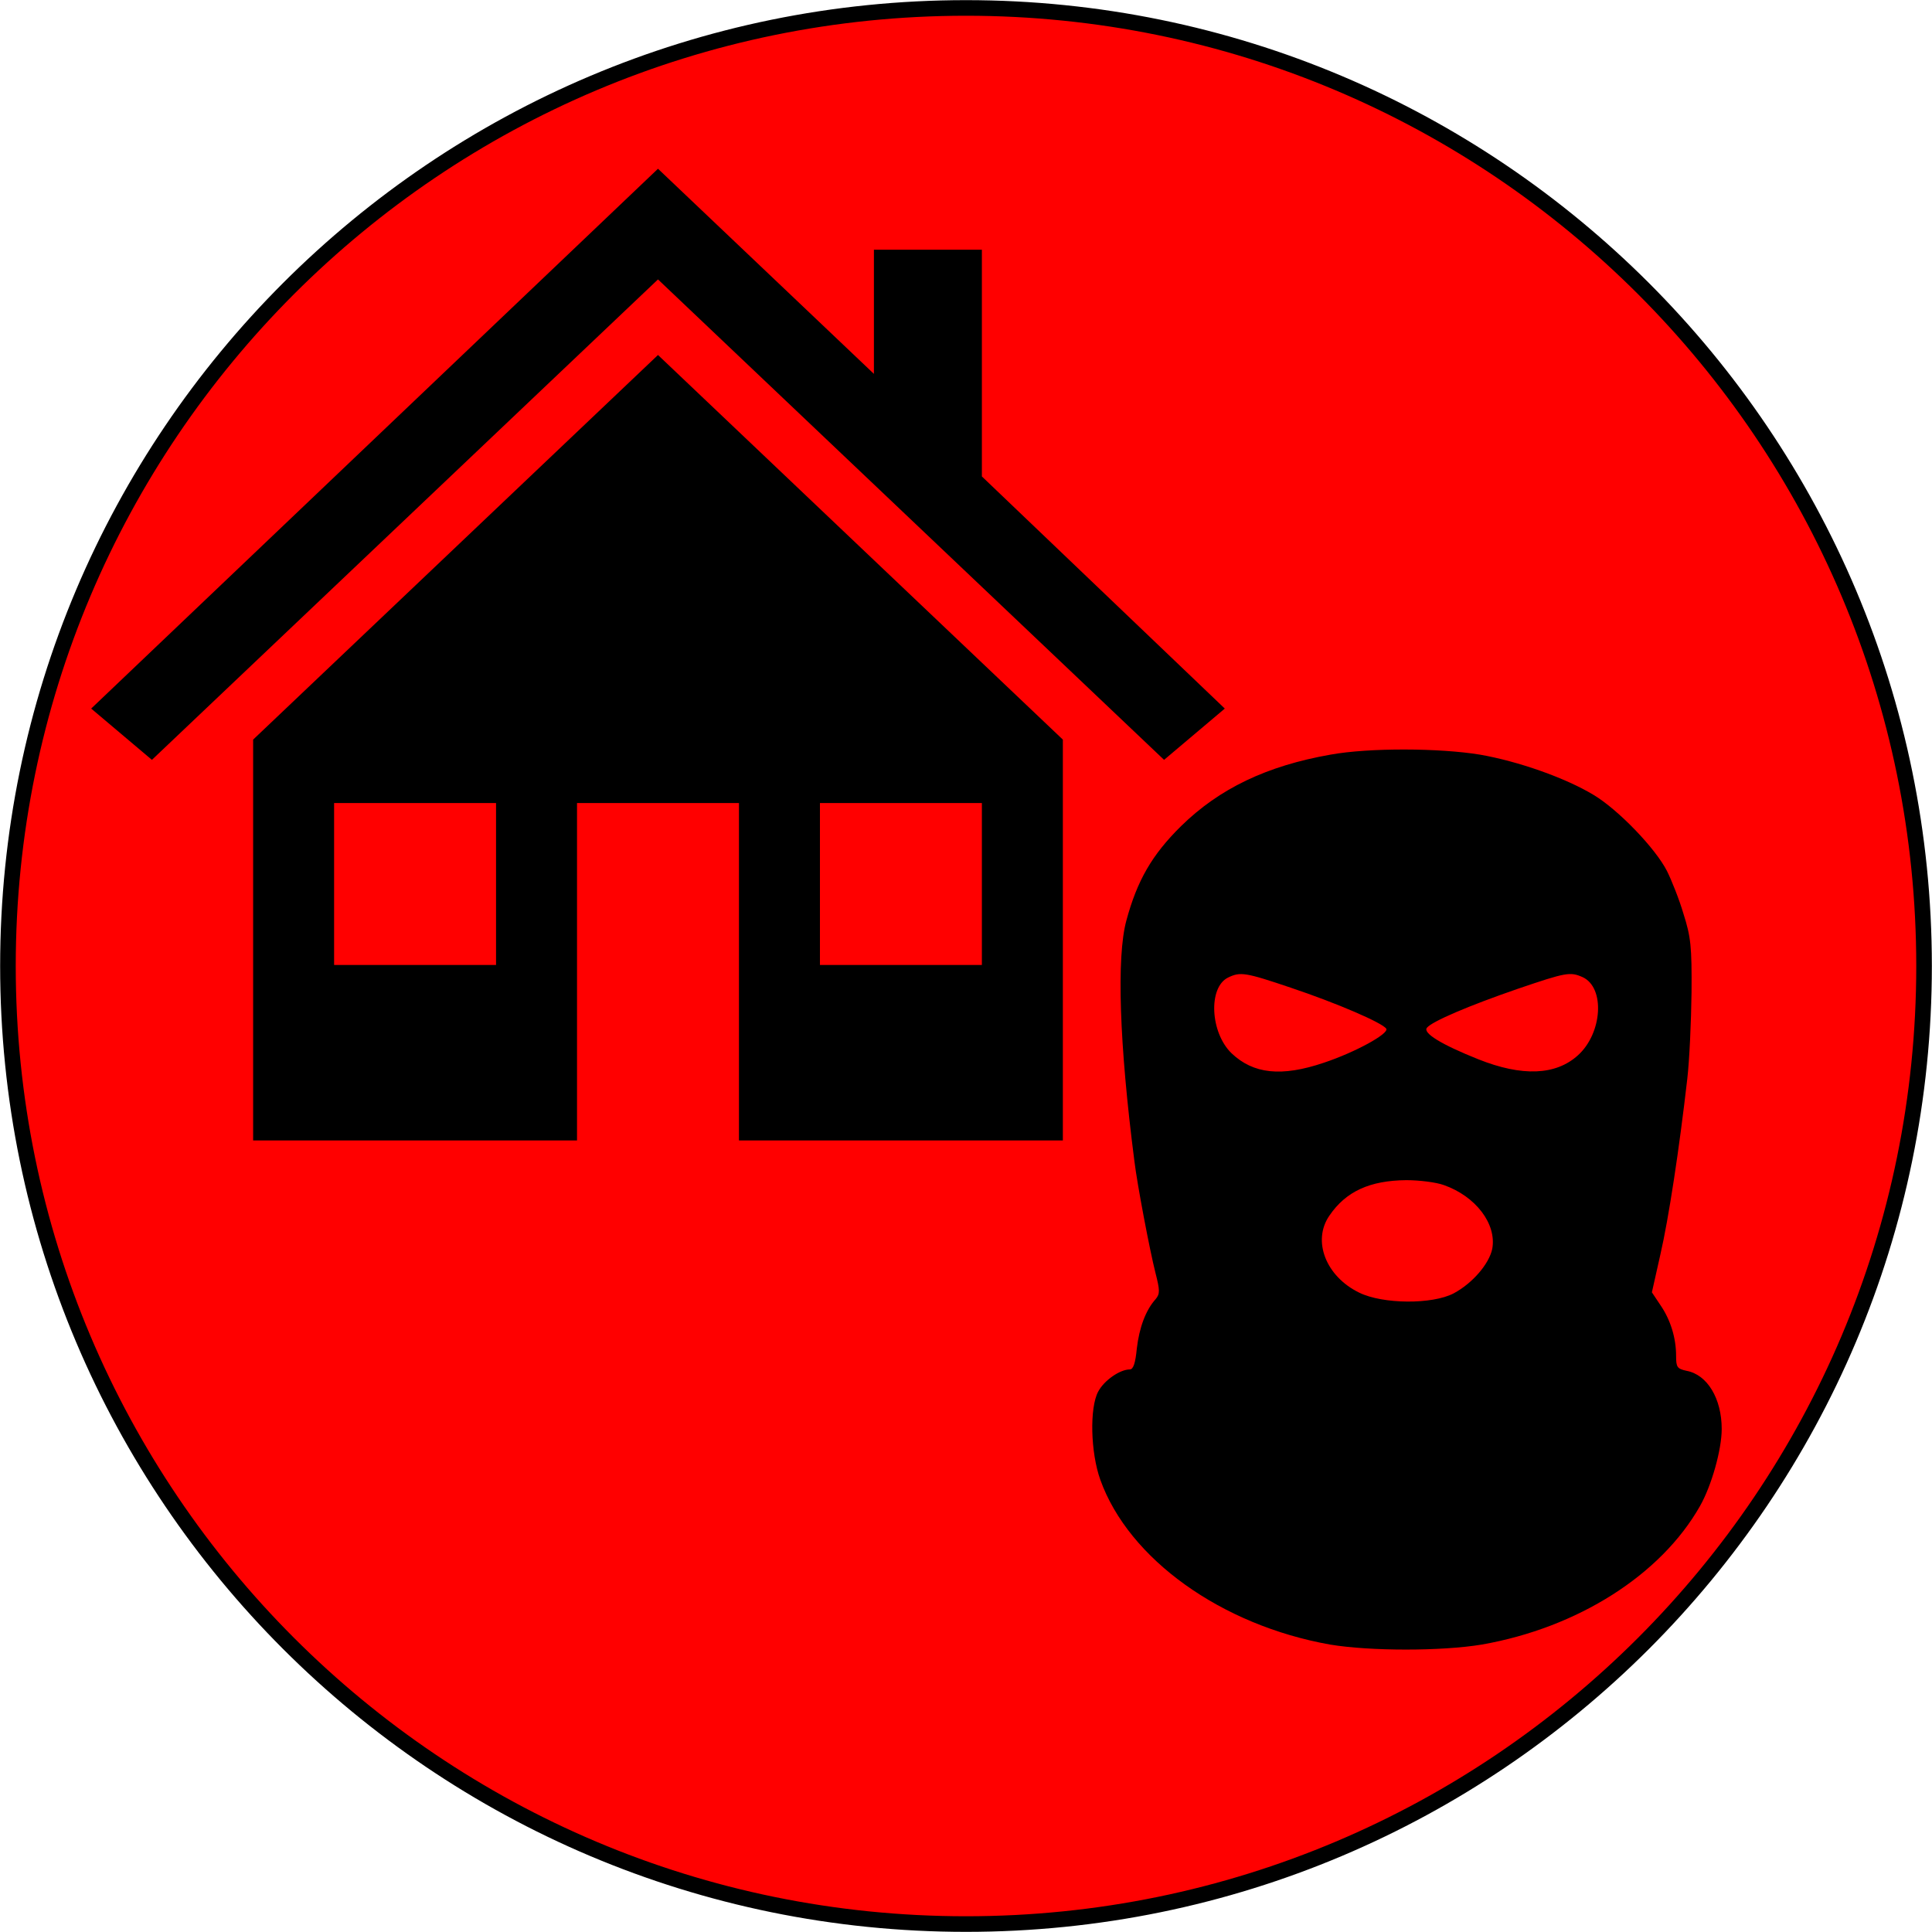 <svg width="1703" height="1703" xmlns="http://www.w3.org/2000/svg" xmlns:xlink="http://www.w3.org/1999/xlink" xml:space="preserve" overflow="hidden"><defs><clipPath id="clip0"><rect x="1713" y="521" width="1703" height="1703"/></clipPath><clipPath id="clip1"><rect x="2609" y="1140" width="699" height="857"/></clipPath><clipPath id="clip2"><rect x="2609" y="1140" width="699" height="857"/></clipPath><clipPath id="clip3"><rect x="2609" y="1140" width="699" height="857"/></clipPath><clipPath id="clip4"><rect x="1721" y="526" width="1144" height="1143"/></clipPath><clipPath id="clip5"><rect x="1721" y="526" width="1144" height="1143"/></clipPath><clipPath id="clip6"><rect x="1721" y="526" width="1144" height="1143"/></clipPath></defs><g clip-path="url(#clip0)" transform="translate(-1713 -521)"><path d="M1720 1372.5C1720 906.095 2098.1 528 2564.5 528 3030.9 528 3409 906.095 3409 1372.5 3409 1838.9 3030.9 2217 2564.5 2217 2098.1 2217 1720 1838.9 1720 1372.5Z" stroke="#000000" stroke-width="13.75" stroke-miterlimit="8" fill="#FF0000" fill-rule="evenodd"/><g clip-path="url(#clip1)"><g clip-path="url(#clip2)"><g clip-path="url(#clip3)"><path d="M276.521 810.717C220.29 800.83 178.58 780.748 144.903 747.689 119.259 722.354 106.283 699.799 96.705 664.269 88.054 632.137 90.526 555.823 103.811 452.63 106.283 431.929 117.406 373.535 122.349 354.071 126.366 338.314 126.366 335.533 122.658 330.899 113.698 321.012 108.137 305.564 105.974 287.335 104.738 274.358 102.884 268.797 99.795 268.797 91.144 268.797 77.241 259.219 71.988 249.333 64.264 235.12 65.191 195.573 73.842 171.474 98.868 101.649 180.434 43.255 276.212 26.262 311.434 20.392 374.462 20.392 409.684 26.262 494.34 41.092 567.564 87.745 601.858 148.302 612.054 166.222 621.014 198.045 621.014 216.274 621.014 243.153 608.347 264.163 590.118 267.561 581.776 269.415 580.849 270.651 580.849 280.847 580.849 296.604 575.906 312.67 566.946 325.646L559.531 336.769 566.946 369.828C574.361 401.96 583.63 463.134 590.736 525.236 592.59 541.302 594.134 575.597 594.443 600.932 594.752 641.715 593.825 650.057 587.337 670.448 583.63 683.116 576.833 700.108 572.816 708.141 562.62 728.224 529.87 762.21 508.243 775.186 483.217 790.325 441.816 804.847 408.139 810.717 372.608 816.587 310.507 816.896 276.521 810.717ZM241.608 605.257C282.083 591.663 322.248 574.361 325.646 569.108 328.118 564.783 298.458 548.408 270.651 539.139 233.267 526.472 208.55 529.252 189.394 547.481 170.547 565.71 168.693 605.566 186.304 614.217 197.118 619.469 201.443 618.851 241.608 605.257ZM498.665 614.526C518.439 605.257 515.967 565.092 494.34 545.627 474.875 528.016 445.215 526.781 406.594 542.229 374.153 555.205 357.469 565.401 361.486 570.035 366.12 575.597 397.634 589.191 441.507 604.33 484.144 618.851 487.542 619.469 498.665 614.526ZM376.316 431.311C404.432 421.425 422.969 397.017 418.953 375.08 416.172 361.795 401.651 344.802 384.967 335.842 366.12 325.955 322.557 326.264 301.856 336.46 272.505 350.672 260.146 382.186 275.594 404.432 290.116 425.75 311.125 435.328 343.257 435.637 354.689 435.637 369.519 433.783 376.316 431.311Z" transform="matrix(1.001 0 0 -1 2609 1996.91)"/></g></g></g><g clip-path="url(#clip4)"><g clip-path="url(#clip5)"><g clip-path="url(#clip6)"><path d="M856.5 413.975 856.5 214.125 761.333 214.125 761.333 323.567 571 142.75 571 142.75 71.375 618.583 124.906 663.787 571 240.296 571 240.296 1017.09 663.787 1070.62 618.583Z" transform="matrix(1 0 0 1 1722 527)"/><path d="M214.125 645.944 214.125 999.25 499.625 999.25 499.625 701.854 642.375 701.854 642.375 999.25 927.875 999.25 927.875 645.944 571 306.912 214.125 645.944ZM428.25 844.604 285.5 844.604 285.5 701.854 428.25 701.854 428.25 844.604ZM713.75 701.854 856.5 701.854 856.5 844.604 713.75 844.604 713.75 701.854Z" transform="matrix(1 0 0 1 1722 527)"/></g></g></g></g></svg>